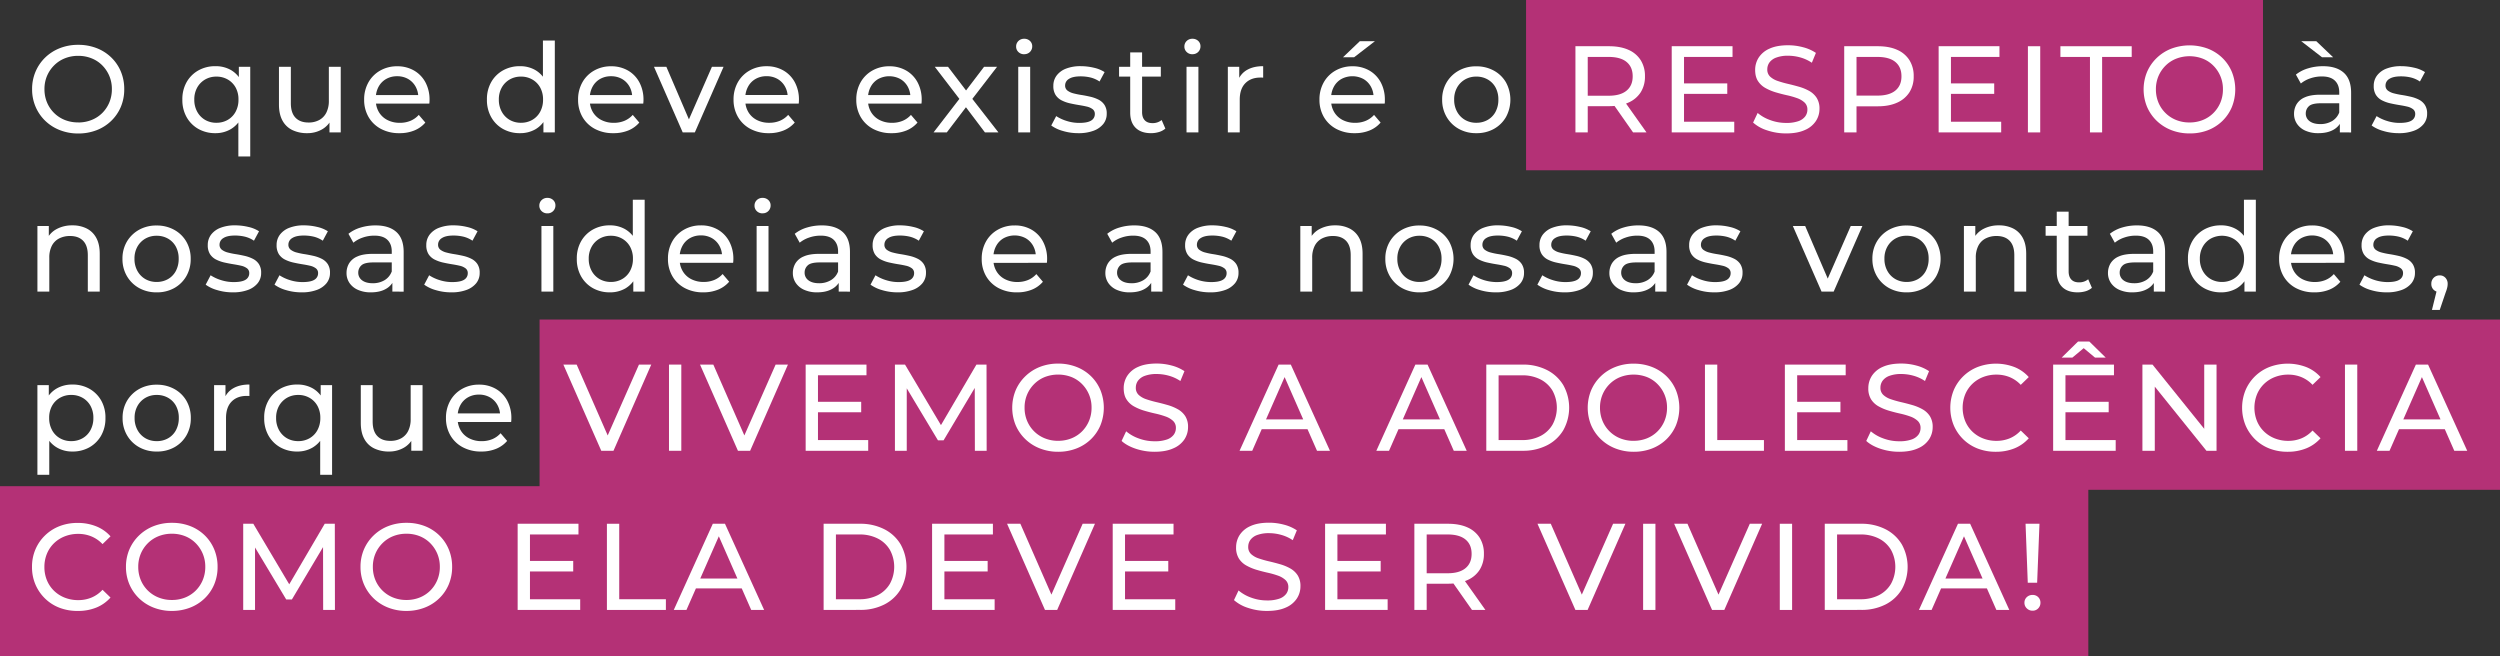 <svg xmlns="http://www.w3.org/2000/svg" viewBox="0 0 2334.55 613.03"><rect x="0" y="0" width="2334.55" height="613.03" fill="#333333" stroke="none"/><defs><style>.cls-1{fill:#b43176;}.cls-2{fill:#fff;}</style></defs><title>8</title><g id="Camada_2" data-name="Camada 2"><g id="Camada_1-2" data-name="Camada 1"><rect class="cls-1" x="1425.07" width="688.15" height="159"/><rect class="cls-1" y="454.02" width="1950.12" height="159"/><rect class="cls-1" x="503.86" y="298.39" width="1830.69" height="159"/><path class="cls-2" d="M-620.91,2662a46.18,46.18,0,0,1-17.17-3.13,41,41,0,0,1-13.7-8.73,40,40,0,0,1-9-13.12,41,41,0,0,1-3.24-16.42,41,41,0,0,1,3.24-16.41,40.14,40.14,0,0,1,9-13.13,41.24,41.24,0,0,1,13.64-8.72,46.09,46.09,0,0,1,17.23-3.13,46.83,46.83,0,0,1,17.11,3.07,40.44,40.44,0,0,1,13.64,8.67,39.47,39.47,0,0,1,9,13.18,42.12,42.12,0,0,1,3.18,16.47,42,42,0,0,1-3.18,16.54,39.63,39.63,0,0,1-9,13.12,40.44,40.44,0,0,1-13.64,8.67A46.83,46.83,0,0,1-620.91,2662Zm0-10.29a32.68,32.68,0,0,0,12.42-2.32,29.47,29.47,0,0,0,10-6.53,30.51,30.51,0,0,0,6.59-9.88,31.76,31.76,0,0,0,2.37-12.38,31.3,31.3,0,0,0-2.37-12.31,31.27,31.27,0,0,0-6.59-9.88,29,29,0,0,0-10-6.59,32.68,32.68,0,0,0-12.42-2.32,33.06,33.06,0,0,0-12.55,2.32,29.63,29.63,0,0,0-10,6.59,30.78,30.78,0,0,0-6.65,9.88,31.3,31.3,0,0,0-2.37,12.31,31.76,31.76,0,0,0,2.37,12.38,30,30,0,0,0,6.65,9.88,30.08,30.08,0,0,0,10,6.53A33.06,33.06,0,0,0-620.91,2651.66Z" transform="translate(694 -2537.35)"/><path class="cls-2" d="M-492.81,2661.71a31.88,31.88,0,0,1-15.9-3.93,28.82,28.82,0,0,1-11-11,32.37,32.37,0,0,1-4-16.42,32.1,32.1,0,0,1,4-16.36,28.94,28.94,0,0,1,11-10.92,31.88,31.88,0,0,1,15.9-3.93,28.79,28.79,0,0,1,14.22,3.46A24.73,24.73,0,0,1-468.7,2613q3.63,6.93,3.64,17.34t-3.76,17.34a25.75,25.75,0,0,1-10,10.47A28,28,0,0,1-492.81,2661.71Zm.92-9.71a20.74,20.74,0,0,0,10.47-2.66,19.19,19.19,0,0,0,7.4-7.57,23.14,23.14,0,0,0,2.71-11.39A22.77,22.77,0,0,0-474,2619a19.47,19.47,0,0,0-7.4-7.45,20.74,20.74,0,0,0-10.47-2.66,20.64,20.64,0,0,0-10.52,2.66,20,20,0,0,0-7.4,7.45,22.38,22.38,0,0,0-2.77,11.39,22.74,22.74,0,0,0,2.77,11.39,19.66,19.66,0,0,0,7.4,7.57A20.64,20.64,0,0,0-491.89,2652Zm20.47,31.45v-38.73l1.15-14.22-.69-14.22v-16.54h10.64v83.71Z" transform="translate(694 -2537.35)"/><path class="cls-2" d="M-407.14,2661.71a31.26,31.26,0,0,1-13.82-2.89,20.68,20.68,0,0,1-9.25-8.84q-3.29-6-3.29-15v-35.27h11.1v34q0,9,4.33,13.53t12.2,4.51a20.41,20.41,0,0,0,10.06-2.37,15.93,15.93,0,0,0,6.59-6.94,24.21,24.21,0,0,0,2.31-11v-31.68h11.1V2661h-10.52v-16.53l1.74,4.39a21.47,21.47,0,0,1-9,9.48A27.26,27.26,0,0,1-407.14,2661.71Z" transform="translate(694 -2537.35)"/><path class="cls-2" d="M-321,2661.71a35.63,35.63,0,0,1-17.28-4,29.15,29.15,0,0,1-11.56-11.1,31.56,31.56,0,0,1-4.11-16.19,32.27,32.27,0,0,1,4-16.18,28.81,28.81,0,0,1,11-11,31.36,31.36,0,0,1,15.78-4,30.93,30.93,0,0,1,15.72,3.93,27.87,27.87,0,0,1,10.7,11,34.17,34.17,0,0,1,3.87,16.59q0,.69-.06,1.62c0,.61-.1,1.19-.17,1.73h-52.15v-8h46.37l-4.51,2.78a20.73,20.73,0,0,0-2.43-10.52,18.65,18.65,0,0,0-7-7.23,20.13,20.13,0,0,0-10.34-2.6,20.23,20.23,0,0,0-10.29,2.6,18.35,18.35,0,0,0-7.06,7.29,22.08,22.08,0,0,0-2.54,10.69V2631a21.07,21.07,0,0,0,2.83,10.93,19.5,19.5,0,0,0,7.92,7.45,24.77,24.77,0,0,0,11.68,2.66,25.44,25.44,0,0,0,9.89-1.85,21.66,21.66,0,0,0,7.8-5.55l6.13,7.17a26.83,26.83,0,0,1-10.35,7.4A35.93,35.93,0,0,1-321,2661.71Z" transform="translate(694 -2537.35)"/><path class="cls-2" d="M-208.4,2661.71a31.87,31.87,0,0,1-15.89-3.93,28.69,28.69,0,0,1-11-11,32.37,32.37,0,0,1-4-16.42,32.1,32.1,0,0,1,4-16.36,28.81,28.81,0,0,1,11-10.92,31.87,31.87,0,0,1,15.89-3.93,28.31,28.31,0,0,1,14,3.46,25.42,25.42,0,0,1,10,10.41q3.75,6.93,3.75,17.34t-3.64,17.34a25,25,0,0,1-9.88,10.47A28.47,28.47,0,0,1-208.4,2661.71Zm.93-9.71a20.73,20.73,0,0,0,10.46-2.66,19.12,19.12,0,0,0,7.4-7.57,23.15,23.15,0,0,0,2.72-11.39,22.77,22.77,0,0,0-2.72-11.39,19.4,19.4,0,0,0-7.4-7.45,20.73,20.73,0,0,0-10.46-2.66,20.64,20.64,0,0,0-10.52,2.66,19.9,19.9,0,0,0-7.4,7.45,22.38,22.38,0,0,0-2.78,11.39,22.75,22.75,0,0,0,2.78,11.39,19.59,19.59,0,0,0,7.4,7.57A20.64,20.64,0,0,0-207.47,2652Zm20.93,9v-16.53l.69-14.22L-187,2616v-40.81h11.1V2661Z" transform="translate(694 -2537.35)"/><path class="cls-2" d="M-121.22,2661.71a35.7,35.7,0,0,1-17.29-4,29.22,29.22,0,0,1-11.56-11.1,31.65,31.65,0,0,1-4.1-16.19,32.27,32.27,0,0,1,4-16.18,28.85,28.85,0,0,1,11-11,31.36,31.36,0,0,1,15.78-4,31,31,0,0,1,15.73,3.93,27.85,27.85,0,0,1,10.69,11,34.17,34.17,0,0,1,3.87,16.59c0,.46,0,1-.05,1.62s-.1,1.19-.18,1.73H-145.5v-8h46.36l-4.51,2.78a20.62,20.62,0,0,0-2.42-10.52,18.65,18.65,0,0,0-7-7.23,20.19,20.19,0,0,0-10.35-2.6,20.28,20.28,0,0,0-10.29,2.6,18.32,18.32,0,0,0-7,7.29,22,22,0,0,0-2.54,10.69V2631a21.07,21.07,0,0,0,2.83,10.93,19.5,19.5,0,0,0,7.92,7.45,24.74,24.74,0,0,0,11.68,2.66,25.39,25.39,0,0,0,9.88-1.85,21.61,21.61,0,0,0,7.81-5.55l6.12,7.17a26.72,26.72,0,0,1-10.34,7.4A36,36,0,0,1-121.22,2661.71Z" transform="translate(694 -2537.35)"/><path class="cls-2" d="M-56.47,2661l-26.83-61.28h11.56l23.82,55.5h-5.55l24.28-55.5h10.87L-45.14,2661Z" transform="translate(694 -2537.35)"/><path class="cls-2" d="M24,2661.71a35.63,35.63,0,0,1-17.28-4,29.15,29.15,0,0,1-11.56-11.1A31.56,31.56,0,0,1-9,2630.38a32.27,32.27,0,0,1,4-16.18,28.81,28.81,0,0,1,11-11,31.36,31.36,0,0,1,15.78-4,30.93,30.93,0,0,1,15.72,3.93,27.87,27.87,0,0,1,10.7,11,34.17,34.17,0,0,1,3.87,16.59q0,.69-.06,1.62c0,.61-.1,1.19-.17,1.73H-.28v-8H46.08l-4.51,2.78a20.62,20.62,0,0,0-2.43-10.52,18.69,18.69,0,0,0-7-7.23,20.19,20.19,0,0,0-10.35-2.6,20.23,20.23,0,0,0-10.29,2.6,18.26,18.26,0,0,0-7,7.29,22,22,0,0,0-2.55,10.69V2631a21.07,21.07,0,0,0,2.83,10.93,19.5,19.5,0,0,0,7.92,7.45A24.8,24.8,0,0,0,24.34,2652a25.44,25.44,0,0,0,9.89-1.85,21.66,21.66,0,0,0,7.8-5.55l6.13,7.17a26.83,26.83,0,0,1-10.35,7.4A35.93,35.93,0,0,1,24,2661.71Z" transform="translate(694 -2537.35)"/><path class="cls-2" d="M138.57,2661.71a35.63,35.63,0,0,1-17.28-4,29.18,29.18,0,0,1-11.57-11.1,31.65,31.65,0,0,1-4.1-16.19,32.27,32.27,0,0,1,4-16.18,28.85,28.85,0,0,1,11-11,31.41,31.41,0,0,1,15.78-4,31,31,0,0,1,15.73,3.93,27.78,27.78,0,0,1,10.69,11,34.17,34.17,0,0,1,3.88,16.59q0,.69-.06,1.62c0,.61-.1,1.19-.18,1.73H114.29v-8h46.36l-4.5,2.78a20.73,20.73,0,0,0-2.43-10.52,18.65,18.65,0,0,0-7-7.23,21.78,21.78,0,0,0-20.64,0,18.39,18.39,0,0,0-7,7.29,22.08,22.08,0,0,0-2.54,10.69V2631a21.07,21.07,0,0,0,2.83,10.93,19.5,19.5,0,0,0,7.92,7.45,24.74,24.74,0,0,0,11.68,2.66,25.36,25.36,0,0,0,9.88-1.85,21.61,21.61,0,0,0,7.81-5.55l6.13,7.17a26.83,26.83,0,0,1-10.35,7.4A36,36,0,0,1,138.57,2661.71Z" transform="translate(694 -2537.35)"/><path class="cls-2" d="M177.77,2661l26.36-34.22-.12,5.66-25.09-32.72h12.37l19.2,25.21h-4.74l19.19-25.21h12.14l-25.44,33,.12-5.89L238.35,2661h-12.6l-20.24-26.82,4.51.69L190.14,2661Z" transform="translate(694 -2537.35)"/><path class="cls-2" d="M262.4,2588a7.4,7.4,0,0,1-5.38-2.08,6.81,6.81,0,0,1-2.14-5.09,7,7,0,0,1,2.14-5.2,7.4,7.4,0,0,1,5.38-2.08,7.5,7.5,0,0,1,5.37,2,6.64,6.64,0,0,1,2.14,5,7.22,7.22,0,0,1-7.51,7.4ZM256.85,2661v-61.28H268V2661Z" transform="translate(694 -2537.35)"/><path class="cls-2" d="M313,2661.71a49.71,49.71,0,0,1-14.51-2.08,33.84,33.84,0,0,1-10.81-5.08l4.62-8.79a38,38,0,0,0,9.71,4.51,38.62,38.62,0,0,0,11.79,1.85q7.76,0,11.16-2.2a6.9,6.9,0,0,0,3.41-6.13,5.39,5.39,0,0,0-2.08-4.51,14.37,14.37,0,0,0-5.49-2.42c-2.27-.54-4.8-1-7.57-1.45s-5.55-1-8.33-1.62a33.16,33.16,0,0,1-7.63-2.77,14.48,14.48,0,0,1-5.55-5,15.32,15.32,0,0,1-2.08-8.5,15.73,15.73,0,0,1,3.12-9.71,19.71,19.71,0,0,1,8.85-6.42,37,37,0,0,1,13.58-2.25,53.65,53.65,0,0,1,12.2,1.44,30.54,30.54,0,0,1,10.12,4.1l-4.74,8.79a26.15,26.15,0,0,0-8.68-3.81,39.56,39.56,0,0,0-9-1q-7.29,0-10.87,2.37a7.06,7.06,0,0,0-3.59,6.07,5.73,5.73,0,0,0,2.14,4.79,15.56,15.56,0,0,0,5.55,2.61,72,72,0,0,0,7.58,1.56c2.77.42,5.55,1,8.32,1.62a33.63,33.63,0,0,1,7.57,2.71,14.65,14.65,0,0,1,5.55,4.86,14.43,14.43,0,0,1,2.14,8.32,14.9,14.9,0,0,1-3.24,9.6,20.84,20.84,0,0,1-9.13,6.3A39.57,39.57,0,0,1,313,2661.71Z" transform="translate(694 -2537.35)"/><path class="cls-2" d="M351,2608.88v-9.14H390v9.14Zm29.83,52.83q-9.26,0-14.34-5t-5.09-14.22v-56.19h11.1v55.73c0,3.31.83,5.86,2.49,7.63s4,2.66,7.11,2.66a13.06,13.06,0,0,0,8.67-2.89l3.47,8a16.17,16.17,0,0,1-6.07,3.23A25.59,25.59,0,0,1,380.79,2661.71Z" transform="translate(694 -2537.35)"/><path class="cls-2" d="M419.52,2588a7.4,7.4,0,0,1-5.38-2.08,6.81,6.81,0,0,1-2.14-5.09,7,7,0,0,1,2.14-5.2,7.4,7.4,0,0,1,5.38-2.08,7.5,7.5,0,0,1,5.37,2,6.64,6.64,0,0,1,2.14,5,7.22,7.22,0,0,1-7.51,7.4ZM414,2661v-61.28h11.1V2661Z" transform="translate(694 -2537.35)"/><path class="cls-2" d="M452.58,2661v-61.28h10.64v16.65l-1-4.16a18.8,18.8,0,0,1,8.55-9.71q6-3.36,14.8-3.35v10.75a7.73,7.73,0,0,0-1.33-.12H483q-8.91,0-14.11,5.32t-5.2,15.38V2661Z" transform="translate(694 -2537.35)"/><path class="cls-2" d="M571.09,2661.71a35.7,35.7,0,0,1-17.29-4,29.22,29.22,0,0,1-11.56-11.1,31.65,31.65,0,0,1-4.1-16.19,32.27,32.27,0,0,1,4-16.18,28.85,28.85,0,0,1,11-11,31.36,31.36,0,0,1,15.78-4,31,31,0,0,1,15.73,3.93,27.85,27.85,0,0,1,10.69,11,34.17,34.17,0,0,1,3.87,16.59c0,.46,0,1,0,1.62s-.1,1.19-.18,1.73H546.81v-8h46.36l-4.51,2.78a20.52,20.52,0,0,0-2.43-10.52,18.55,18.55,0,0,0-7-7.23,21.78,21.78,0,0,0-20.64,0,18.32,18.32,0,0,0-7.05,7.29,22,22,0,0,0-2.54,10.69V2631a21.07,21.07,0,0,0,2.83,10.93,19.5,19.5,0,0,0,7.92,7.45,24.74,24.74,0,0,0,11.68,2.66,25.39,25.39,0,0,0,9.88-1.85,21.61,21.61,0,0,0,7.81-5.55l6.12,7.17a26.68,26.68,0,0,1-10.35,7.4A35.88,35.88,0,0,1,571.09,2661.71Zm-11-70.87,15.72-15h14.1l-19.42,15Z" transform="translate(694 -2537.35)"/><path class="cls-2" d="M684.62,2661.71a32.88,32.88,0,0,1-16.36-4,29.9,29.9,0,0,1-11.38-11.16,31.29,31.29,0,0,1-4.17-16.13,30.91,30.91,0,0,1,4.17-16.13,30.25,30.25,0,0,1,11.33-11,32.75,32.75,0,0,1,16.41-4,33.36,33.36,0,0,1,16.36,4,29.14,29.14,0,0,1,11.33,11,33.92,33.92,0,0,1,0,32.37,29.55,29.55,0,0,1-11.33,11.1A32.85,32.85,0,0,1,684.62,2661.71Zm0-9.71a20.94,20.94,0,0,0,10.58-2.66,18.81,18.81,0,0,0,7.35-7.57,23.57,23.57,0,0,0,2.65-11.39,23.19,23.19,0,0,0-2.65-11.39,19.08,19.08,0,0,0-7.35-7.45,20.94,20.94,0,0,0-10.58-2.66,20.67,20.67,0,0,0-10.52,2.66,20,20,0,0,0-7.4,7.45,22.38,22.38,0,0,0-2.77,11.39,22.74,22.74,0,0,0,2.77,11.39,19.66,19.66,0,0,0,7.4,7.57A20.67,20.67,0,0,0,684.62,2652Z" transform="translate(694 -2537.35)"/><path class="cls-2" d="M777.17,2661v-80.48h31.38q10.59,0,18.06,3.33a25.56,25.56,0,0,1,11.49,9.66,27.42,27.42,0,0,1,4,15.06,27.13,27.13,0,0,1-4,15,25.76,25.76,0,0,1-11.49,9.6q-7.49,3.33-18.06,3.33H783.49l5.17-5.29V2661Zm11.49-28.63-5.17-5.63h24.72q11,0,16.73-4.77t5.69-13.4q0-8.62-5.69-13.34t-16.73-4.71H783.49l5.17-5.75ZM831,2661l-20.46-29.2h12.3l20.7,29.2Z" transform="translate(694 -2537.35)"/><path class="cls-2" d="M878.57,2651h46.91v10h-58.4v-80.48h56.79v10h-45.3Zm-1-35.76h41.39V2625H877.54Z" transform="translate(694 -2537.35)"/><path class="cls-2" d="M973.89,2661.94a54.84,54.84,0,0,1-17.59-2.82,35.87,35.87,0,0,1-13.22-7.3l4.25-9a37,37,0,0,0,11.73,6.67,42.11,42.11,0,0,0,14.83,2.65,33.6,33.6,0,0,0,11.38-1.61,13.48,13.48,0,0,0,6.44-4.43,10.5,10.5,0,0,0,2.07-6.38,8.72,8.72,0,0,0-2.7-6.67,20,20,0,0,0-7-4.08,75.62,75.62,0,0,0-9.48-2.7q-5.18-1.15-10.41-2.7a46.67,46.67,0,0,1-9.54-4,19.65,19.65,0,0,1-7-6.5Q945,2609,945,2602.61a21.1,21.1,0,0,1,3.28-11.44,22.77,22.77,0,0,1,10.11-8.39q6.84-3.17,17.42-3.16a53.66,53.66,0,0,1,13.92,1.84,38.54,38.54,0,0,1,12,5.29l-3.79,9.19a37.12,37.12,0,0,0-10.92-5,43,43,0,0,0-11.16-1.55,30.46,30.46,0,0,0-11.15,1.73,13.56,13.56,0,0,0-6.38,4.59,11,11,0,0,0-2,6.44,8.87,8.87,0,0,0,2.7,6.79,19.55,19.55,0,0,0,7,4,93.09,93.09,0,0,0,9.49,2.7q5.18,1.22,10.4,2.7a44.74,44.74,0,0,1,9.55,3.91,19.73,19.73,0,0,1,6.95,6.44,18.49,18.49,0,0,1,2.65,10.35,20.59,20.59,0,0,1-3.34,11.32,23,23,0,0,1-10.29,8.4Q984.46,2661.95,973.89,2661.94Z" transform="translate(694 -2537.35)"/><path class="cls-2" d="M1028.16,2661v-80.48h31.39q10.58,0,18,3.33a25.56,25.56,0,0,1,11.49,9.66,27.42,27.42,0,0,1,4,15.06,27.13,27.13,0,0,1-4,15,26,26,0,0,1-11.49,9.65q-7.49,3.4-18,3.4h-25.07l5.17-5.41V2661Zm11.49-28.63-5.17-5.75h24.72q11,0,16.73-4.71t5.69-13.34q0-8.62-5.69-13.34t-16.73-4.71h-24.72l5.17-5.75Z" transform="translate(694 -2537.35)"/><path class="cls-2" d="M1127.84,2651h46.91v10h-58.41v-80.48h56.8v10h-45.3Zm-1-35.76h41.39V2625h-41.39Z" transform="translate(694 -2537.35)"/><path class="cls-2" d="M1199.7,2661v-80.48h11.5V2661Z" transform="translate(694 -2537.35)"/><path class="cls-2" d="M1257.65,2661v-70.48h-27.6v-10h66.58v10H1269V2661Z" transform="translate(694 -2537.35)"/><path class="cls-2" d="M1350.66,2661.94a46.12,46.12,0,0,1-17.07-3.1,40.91,40.91,0,0,1-13.62-8.68,39.92,39.92,0,0,1-9-13,43,43,0,0,1,0-32.66,39.92,39.92,0,0,1,9-13,41,41,0,0,1,13.56-8.68,49,49,0,0,1,34.15-.06,40.44,40.44,0,0,1,13.57,8.63,39.36,39.36,0,0,1,8.91,13.1,44.21,44.21,0,0,1,0,32.83,39.46,39.46,0,0,1-8.91,13.05,40.26,40.26,0,0,1-13.57,8.62A46.26,46.26,0,0,1,1350.66,2661.94Zm0-10.23a32.71,32.71,0,0,0,12.36-2.3,29.29,29.29,0,0,0,9.89-6.5,30.37,30.37,0,0,0,6.56-9.83,31.53,31.53,0,0,0,2.35-12.3,30.65,30.65,0,0,0-8.91-22.08,29,29,0,0,0-9.89-6.55,34.66,34.66,0,0,0-24.83,0,29.61,29.61,0,0,0-10,6.55,30.84,30.84,0,0,0-6.61,9.83,31.18,31.18,0,0,0-2.35,12.25,31.53,31.53,0,0,0,2.35,12.3,29.85,29.85,0,0,0,16.56,16.33A33,33,0,0,0,1350.66,2651.71Z" transform="translate(694 -2537.35)"/><path class="cls-2" d="M1470.86,2661.71a29,29,0,0,1-12-2.31A18.37,18.37,0,0,1,1451,2653a16.25,16.25,0,0,1-2.78-9.31,17.51,17.51,0,0,1,2.37-9,16.38,16.38,0,0,1,7.75-6.47q5.39-2.43,14.51-2.43h19.42v8h-19q-8.33,0-11.21,2.78a9,9,0,0,0-2.89,6.71,8.61,8.61,0,0,0,3.58,7.22q3.59,2.71,10,2.72a21,21,0,0,0,10.92-2.78,15.79,15.79,0,0,0,6.77-8.09l2.19,7.63a17.25,17.25,0,0,1-7.74,8.62Q1479.3,2661.72,1470.86,2661.71ZM1491,2661v-12.95l-.57-2.43v-22.08q0-7-4.11-10.93t-12.31-3.87a32.56,32.56,0,0,0-10.64,1.79,27.59,27.59,0,0,0-8.79,4.8l-4.62-8.32a33.33,33.33,0,0,1,11.39-5.84,47.5,47.5,0,0,1,13.93-2q12.6,0,19.42,6.12t6.82,18.73v37Zm-16.65-70.18-19.42-15H1469l15.72,15Z" transform="translate(694 -2537.35)"/><path class="cls-2" d="M1546,2661.71a49.71,49.71,0,0,1-14.51-2.08,33.84,33.84,0,0,1-10.81-5.08l4.62-8.79a38,38,0,0,0,9.71,4.51,38.63,38.63,0,0,0,11.8,1.85q7.74,0,11.15-2.2a6.9,6.9,0,0,0,3.41-6.13,5.39,5.39,0,0,0-2.08-4.51,14.37,14.37,0,0,0-5.49-2.42c-2.27-.54-4.8-1-7.57-1.45s-5.55-1-8.33-1.62a33.16,33.16,0,0,1-7.63-2.77,14.48,14.48,0,0,1-5.55-5,15.32,15.32,0,0,1-2.08-8.5,15.73,15.73,0,0,1,3.12-9.71,19.71,19.71,0,0,1,8.85-6.42,37,37,0,0,1,13.58-2.25,53.65,53.65,0,0,1,12.2,1.44,30.54,30.54,0,0,1,10.12,4.1l-4.74,8.79a26.19,26.19,0,0,0-8.67-3.81,39.71,39.71,0,0,0-9-1q-7.29,0-10.87,2.37a7.06,7.06,0,0,0-3.59,6.07,5.73,5.73,0,0,0,2.14,4.79,15.56,15.56,0,0,0,5.55,2.61,72,72,0,0,0,7.58,1.56c2.77.42,5.55,1,8.32,1.62a33.63,33.63,0,0,1,7.57,2.71,14.65,14.65,0,0,1,5.55,4.86,14.43,14.43,0,0,1,2.14,8.32,14.9,14.9,0,0,1-3.24,9.6,20.84,20.84,0,0,1-9.13,6.3A39.57,39.57,0,0,1,1546,2661.71Z" transform="translate(694 -2537.35)"/><path class="cls-2" d="M-626.35,2747.8a29.1,29.1,0,0,1,13.24,2.89,20.81,20.81,0,0,1,9,8.79q3.24,5.89,3.24,14.91v35.27H-612v-34q0-8.91-4.34-13.42t-12.2-4.5a21.81,21.81,0,0,0-10.29,2.31,15.79,15.79,0,0,0-6.76,6.82,23.94,23.94,0,0,0-2.37,11.21v31.57h-11.1v-61.28h10.64v16.53l-1.74-4.39a21.28,21.28,0,0,1,9.25-9.36A30.31,30.31,0,0,1-626.35,2747.8Z" transform="translate(694 -2537.35)"/><path class="cls-2" d="M-547.73,2810.35a33,33,0,0,1-16.36-4,29.92,29.92,0,0,1-11.39-11.16,31.38,31.38,0,0,1-4.16-16.13,31,31,0,0,1,4.16-16.13,30.32,30.32,0,0,1,11.33-11,32.8,32.8,0,0,1,16.42-4,33.28,33.28,0,0,1,16.36,4,29.19,29.19,0,0,1,11.33,11,31.58,31.58,0,0,1,4.11,16.19,31.56,31.56,0,0,1-4.11,16.19,29.62,29.62,0,0,1-11.33,11.1A33,33,0,0,1-547.73,2810.35Zm0-9.71a21.07,21.07,0,0,0,10.58-2.66,18.78,18.78,0,0,0,7.34-7.57,23.6,23.6,0,0,0,2.66-11.39,23.19,23.19,0,0,0-2.66-11.39,19,19,0,0,0-7.34-7.46,21.07,21.07,0,0,0-10.58-2.66,20.74,20.74,0,0,0-10.52,2.66,20,20,0,0,0-7.4,7.46,22.38,22.38,0,0,0-2.77,11.39,22.77,22.77,0,0,0,2.77,11.39,19.73,19.73,0,0,0,7.4,7.57A20.74,20.74,0,0,0-547.73,2800.64Z" transform="translate(694 -2537.35)"/><path class="cls-2" d="M-476.62,2810.35a49.71,49.71,0,0,1-14.51-2.08,33.84,33.84,0,0,1-10.81-5.09l4.62-8.78a38.29,38.29,0,0,0,9.71,4.51,38.57,38.57,0,0,0,11.79,1.85q7.76,0,11.16-2.2a6.92,6.92,0,0,0,3.41-6.13,5.39,5.39,0,0,0-2.08-4.51,14.22,14.22,0,0,0-5.49-2.43c-2.27-.53-4.8-1-7.57-1.44s-5.55-1-8.33-1.62a33.16,33.16,0,0,1-7.63-2.77,14.51,14.51,0,0,1-5.55-5,15.29,15.29,0,0,1-2.08-8.49,15.78,15.78,0,0,1,3.12-9.72,19.77,19.77,0,0,1,8.85-6.41,36.82,36.82,0,0,1,13.58-2.26,53.67,53.67,0,0,1,12.2,1.45,30.41,30.41,0,0,1,10.12,4.1l-4.74,8.79a26.38,26.38,0,0,0-8.68-3.82,40.13,40.13,0,0,0-9-1c-4.86,0-8.48.8-10.87,2.37a7.07,7.07,0,0,0-3.59,6.07,5.75,5.75,0,0,0,2.14,4.8,15.39,15.39,0,0,0,5.55,2.6,67.22,67.22,0,0,0,7.58,1.56c2.77.43,5.55,1,8.32,1.62a33.63,33.63,0,0,1,7.57,2.72,14.56,14.56,0,0,1,5.55,4.86,14.43,14.43,0,0,1,2.14,8.32,14.9,14.9,0,0,1-3.24,9.6,20.92,20.92,0,0,1-9.13,6.3A39.57,39.57,0,0,1-476.62,2810.35Z" transform="translate(694 -2537.35)"/><path class="cls-2" d="M-412.34,2810.35a49.71,49.71,0,0,1-14.51-2.08,34,34,0,0,1-10.81-5.09l4.62-8.78a38.29,38.29,0,0,0,9.71,4.51,38.63,38.63,0,0,0,11.8,1.85q7.74,0,11.15-2.2a6.89,6.89,0,0,0,3.41-6.13,5.39,5.39,0,0,0-2.08-4.51,14.15,14.15,0,0,0-5.49-2.43c-2.27-.53-4.8-1-7.57-1.44s-5.55-1-8.33-1.62a33.33,33.33,0,0,1-7.63-2.77,14.51,14.51,0,0,1-5.55-5,15.37,15.37,0,0,1-2.08-8.49,15.78,15.78,0,0,1,3.12-9.72,19.82,19.82,0,0,1,8.85-6.41,36.82,36.82,0,0,1,13.58-2.26,53.67,53.67,0,0,1,12.2,1.45,30.33,30.33,0,0,1,10.12,4.1l-4.74,8.79a26.42,26.42,0,0,0-8.67-3.82,40.28,40.28,0,0,0-9-1c-4.86,0-8.48.8-10.87,2.37a7.06,7.06,0,0,0-3.58,6.07,5.72,5.72,0,0,0,2.14,4.8,15.23,15.23,0,0,0,5.55,2.6,66.56,66.56,0,0,0,7.57,1.56c2.77.43,5.55,1,8.32,1.62a33.9,33.9,0,0,1,7.58,2.72,14.71,14.71,0,0,1,5.55,4.86,14.51,14.51,0,0,1,2.13,8.32,15,15,0,0,1-3.23,9.6,21,21,0,0,1-9.14,6.3A39.57,39.57,0,0,1-412.34,2810.35Z" transform="translate(694 -2537.35)"/><path class="cls-2" d="M-347.71,2810.35a29,29,0,0,1-12-2.31,18.32,18.32,0,0,1-7.92-6.42,16.21,16.21,0,0,1-2.77-9.3,17.51,17.51,0,0,1,2.37-9,16.37,16.37,0,0,1,7.74-6.48q5.38-2.43,14.51-2.43h19.43v8h-19q-8.31,0-11.21,2.78a8.93,8.93,0,0,0-2.89,6.7,8.61,8.61,0,0,0,3.58,7.23q3.58,2.72,9.95,2.72a21,21,0,0,0,10.92-2.78,15.83,15.83,0,0,0,6.77-8.09l2.19,7.63a17.23,17.23,0,0,1-7.74,8.61Q-339.27,2810.35-347.71,2810.35Zm20.11-.69v-12.95l-.57-2.43V2772.2q0-7-4.11-10.93t-12.31-3.87a32.56,32.56,0,0,0-10.64,1.79A27.59,27.59,0,0,0-364,2764l-4.62-8.32a33.42,33.42,0,0,1,11.39-5.84,47.51,47.51,0,0,1,13.93-2q12.6,0,19.42,6.13t6.83,18.73v37Z" transform="translate(694 -2537.35)"/><path class="cls-2" d="M-272.56,2810.35a49.71,49.71,0,0,1-14.51-2.08,34,34,0,0,1-10.81-5.09l4.62-8.78a38.29,38.29,0,0,0,9.71,4.51,38.63,38.63,0,0,0,11.8,1.85q7.74,0,11.15-2.2a6.89,6.89,0,0,0,3.41-6.13,5.39,5.39,0,0,0-2.08-4.51,14.15,14.15,0,0,0-5.49-2.43c-2.27-.53-4.8-1-7.57-1.44s-5.55-1-8.33-1.62a33.33,33.33,0,0,1-7.63-2.77,14.51,14.51,0,0,1-5.55-5,15.37,15.37,0,0,1-2.08-8.49,15.78,15.78,0,0,1,3.12-9.72,19.82,19.82,0,0,1,8.85-6.41,36.82,36.82,0,0,1,13.58-2.26,53.67,53.67,0,0,1,12.2,1.45,30.33,30.33,0,0,1,10.12,4.1l-4.74,8.79a26.42,26.42,0,0,0-8.67-3.82,40.28,40.28,0,0,0-9-1c-4.86,0-8.48.8-10.87,2.37a7.06,7.06,0,0,0-3.58,6.07,5.74,5.74,0,0,0,2.13,4.8,15.39,15.39,0,0,0,5.55,2.6,67.22,67.22,0,0,0,7.58,1.56c2.77.43,5.55,1,8.32,1.62a33.63,33.63,0,0,1,7.57,2.72,14.56,14.56,0,0,1,5.55,4.86,14.43,14.43,0,0,1,2.14,8.32,15,15,0,0,1-3.23,9.6,21,21,0,0,1-9.14,6.3A39.57,39.57,0,0,1-272.56,2810.35Z" transform="translate(694 -2537.35)"/><path class="cls-2" d="M-182.85,2736.59a7.42,7.42,0,0,1-5.37-2.08,6.83,6.83,0,0,1-2.14-5.09,6.93,6.93,0,0,1,2.14-5.2,7.38,7.38,0,0,1,5.37-2.08,7.52,7.52,0,0,1,5.38,2,6.62,6.62,0,0,1,2.14,5,7.25,7.25,0,0,1-2.08,5.26A7.24,7.24,0,0,1-182.85,2736.59Zm-5.54,73.07v-61.28h11.09v61.28Z" transform="translate(694 -2537.35)"/><path class="cls-2" d="M-124.46,2810.35a31.91,31.91,0,0,1-15.9-3.93,28.82,28.82,0,0,1-11-11,32.4,32.4,0,0,1-4-16.42,32.07,32.07,0,0,1,4-16.36,29,29,0,0,1,11-10.93,31.91,31.91,0,0,1,15.9-3.93,28.35,28.35,0,0,1,14,3.47,25.28,25.28,0,0,1,10,10.41q3.77,6.93,3.76,17.34t-3.64,17.34a25,25,0,0,1-9.89,10.47A28.4,28.4,0,0,1-124.46,2810.35Zm.93-9.71a20.84,20.84,0,0,0,10.46-2.66,19.19,19.19,0,0,0,7.4-7.57,23.18,23.18,0,0,0,2.72-11.39,22.77,22.77,0,0,0-2.72-11.39,19.43,19.43,0,0,0-7.4-7.46,20.84,20.84,0,0,0-10.46-2.66,20.78,20.78,0,0,0-10.53,2.66,19.9,19.9,0,0,0-7.39,7.46,22.38,22.38,0,0,0-2.78,11.39,22.77,22.77,0,0,0,2.78,11.39,19.64,19.64,0,0,0,7.39,7.57A20.78,20.78,0,0,0-123.53,2800.64Zm20.92,9v-16.53l.7-14.23-1.16-14.22v-40.81H-92v85.79Z" transform="translate(694 -2537.35)"/><path class="cls-2" d="M-37.28,2810.35a35.76,35.76,0,0,1-17.29-4,29.15,29.15,0,0,1-11.56-11.1A31.56,31.56,0,0,1-70.24,2779a32.33,32.33,0,0,1,4-16.19,28.78,28.78,0,0,1,11-11,31.26,31.26,0,0,1,15.78-4,30.93,30.93,0,0,1,15.72,3.93,28,28,0,0,1,10.7,11.05,34.17,34.17,0,0,1,3.87,16.59q0,.69-.06,1.62c0,.61-.09,1.19-.17,1.73H-61.56v-8H-15.2l-4.51,2.78A20.52,20.52,0,0,0-22.14,2767a18.56,18.56,0,0,0-7-7.23,20.19,20.19,0,0,0-10.35-2.6,20.23,20.23,0,0,0-10.29,2.6,18.23,18.23,0,0,0-7,7.28,22,22,0,0,0-2.55,10.7v1.85a21,21,0,0,0,2.84,10.92,19.37,19.37,0,0,0,7.91,7.46,24.92,24.92,0,0,0,11.68,2.66,25.63,25.63,0,0,0,9.89-1.85,21.58,21.58,0,0,0,7.8-5.55l6.13,7.17a26.93,26.93,0,0,1-10.35,7.4A36.1,36.1,0,0,1-37.28,2810.35Z" transform="translate(694 -2537.35)"/><path class="cls-2" d="M18.1,2736.59a7.44,7.44,0,0,1-5.38-2.08,6.83,6.83,0,0,1-2.14-5.09,6.93,6.93,0,0,1,2.14-5.2,7.4,7.4,0,0,1,5.38-2.08,7.5,7.5,0,0,1,5.37,2,6.62,6.62,0,0,1,2.14,5,7.22,7.22,0,0,1-7.51,7.4Zm-5.55,73.07v-61.28h11.1v61.28Z" transform="translate(694 -2537.35)"/><path class="cls-2" d="M69.08,2810.35a28.9,28.9,0,0,1-12-2.31,18.32,18.32,0,0,1-7.92-6.42,16.22,16.22,0,0,1-2.78-9.3,17.51,17.51,0,0,1,2.37-9,16.4,16.4,0,0,1,7.75-6.48q5.37-2.43,14.51-2.43H90.47v8h-19q-8.33,0-11.21,2.78a8.93,8.93,0,0,0-2.89,6.7,8.61,8.61,0,0,0,3.58,7.23q3.59,2.72,9.94,2.72A21,21,0,0,0,81.86,2799a15.81,15.81,0,0,0,6.76-8.09l2.2,7.63a17.3,17.3,0,0,1-7.75,8.61Q77.52,2810.35,69.08,2810.35Zm20.12-.69v-12.95l-.58-2.43V2772.2q0-7-4.1-10.93T72.2,2757.4a32.55,32.55,0,0,0-10.63,1.79,27.59,27.59,0,0,0-8.79,4.8l-4.62-8.32a33.37,33.37,0,0,1,11.38-5.84,47.62,47.62,0,0,1,13.94-2q12.6,0,19.42,6.13t6.82,18.73v37Z" transform="translate(694 -2537.35)"/><path class="cls-2" d="M144.23,2810.35a49.81,49.81,0,0,1-14.51-2.08,34.05,34.05,0,0,1-10.81-5.09l4.63-8.78a38.13,38.13,0,0,0,9.71,4.51,38.52,38.52,0,0,0,11.79,1.85c5.17,0,8.88-.74,11.16-2.2a6.92,6.92,0,0,0,3.41-6.13,5.39,5.39,0,0,0-2.08-4.51,14.22,14.22,0,0,0-5.49-2.43c-2.28-.53-4.8-1-7.58-1.44s-5.55-1-8.32-1.62a33,33,0,0,1-7.63-2.77,14.51,14.51,0,0,1-5.55-5,15.29,15.29,0,0,1-2.08-8.49,15.78,15.78,0,0,1,3.12-9.72,19.79,19.79,0,0,1,8.84-6.41,36.91,36.91,0,0,1,13.59-2.26,53.74,53.74,0,0,1,12.2,1.45,30.27,30.27,0,0,1,10.11,4.1l-4.74,8.79a26.24,26.24,0,0,0-8.67-3.82,40.15,40.15,0,0,0-9-1c-4.85,0-8.48.8-10.86,2.37a7.07,7.07,0,0,0-3.59,6.07,5.72,5.72,0,0,0,2.14,4.8,15.39,15.39,0,0,0,5.55,2.6,67,67,0,0,0,7.57,1.56c2.78.43,5.55,1,8.33,1.62A33.81,33.81,0,0,1,163,2779a14.71,14.71,0,0,1,5.55,4.86,14.43,14.43,0,0,1,2.14,8.32,14.9,14.9,0,0,1-3.24,9.6,21,21,0,0,1-9.13,6.3A39.62,39.62,0,0,1,144.23,2810.35Z" transform="translate(694 -2537.35)"/><path class="cls-2" d="M255.69,2810.35a35.76,35.76,0,0,1-17.29-4,29.22,29.22,0,0,1-11.56-11.1,31.55,31.55,0,0,1-4.1-16.19,32.43,32.43,0,0,1,4-16.19,28.78,28.78,0,0,1,11-11,31.26,31.26,0,0,1,15.78-4,30.91,30.91,0,0,1,15.72,3.93,27.89,27.89,0,0,1,10.7,11.05,34.17,34.17,0,0,1,3.87,16.59q0,.69-.06,1.62c0,.61-.09,1.19-.17,1.73H231.41v-8h46.36l-4.51,2.78a20.52,20.52,0,0,0-2.43-10.52,18.49,18.49,0,0,0-7-7.23,21.78,21.78,0,0,0-20.64,0,18.23,18.23,0,0,0-7,7.28,22,22,0,0,0-2.55,10.7v1.85a21,21,0,0,0,2.84,10.92,19.33,19.33,0,0,0,7.92,7.46,24.85,24.85,0,0,0,11.67,2.66,25.59,25.59,0,0,0,9.89-1.85,21.49,21.49,0,0,0,7.8-5.55l6.13,7.17a26.78,26.78,0,0,1-10.35,7.4A36.1,36.1,0,0,1,255.69,2810.35Z" transform="translate(694 -2537.35)"/><path class="cls-2" d="M360.9,2810.35a29,29,0,0,1-12-2.31,18.32,18.32,0,0,1-7.92-6.42,16.21,16.21,0,0,1-2.77-9.3,17.51,17.51,0,0,1,2.37-9,16.42,16.42,0,0,1,7.74-6.48q5.38-2.43,14.51-2.43h19.43v8h-19q-8.32,0-11.22,2.78a8.93,8.93,0,0,0-2.89,6.7,8.62,8.62,0,0,0,3.59,7.23q3.57,2.72,9.94,2.72a21,21,0,0,0,10.92-2.78,15.79,15.79,0,0,0,6.77-8.09l2.19,7.63a17.23,17.23,0,0,1-7.74,8.61Q369.34,2810.35,360.9,2810.35Zm20.12-.69v-12.95l-.58-2.43V2772.2q0-7-4.11-10.93T364,2757.4a32.6,32.6,0,0,0-10.64,1.79,27.43,27.43,0,0,0-8.78,4.8l-4.63-8.32a33.42,33.42,0,0,1,11.39-5.84,47.56,47.56,0,0,1,13.93-2q12.6,0,19.43,6.13t6.82,18.73v37Z" transform="translate(694 -2537.35)"/><path class="cls-2" d="M436.05,2810.35a49.71,49.71,0,0,1-14.51-2.08,34,34,0,0,1-10.81-5.09l4.62-8.78a40.68,40.68,0,0,0,21.51,6.36q7.74,0,11.16-2.2a6.92,6.92,0,0,0,3.41-6.13,5.4,5.4,0,0,0-2.09-4.51,14.09,14.09,0,0,0-5.49-2.43c-2.27-.53-4.8-1-7.57-1.44s-5.55-1-8.32-1.62a33.24,33.24,0,0,1-7.64-2.77,14.51,14.51,0,0,1-5.55-5,15.37,15.37,0,0,1-2.08-8.49,15.72,15.72,0,0,1,3.13-9.72,19.74,19.74,0,0,1,8.84-6.41,36.87,36.87,0,0,1,13.59-2.26,53.66,53.66,0,0,1,12.19,1.45,30.24,30.24,0,0,1,10.12,4.1l-4.74,8.79a26.42,26.42,0,0,0-8.67-3.82,40.22,40.22,0,0,0-9-1c-4.86,0-8.48.8-10.87,2.37a7.06,7.06,0,0,0-3.58,6.07,5.72,5.72,0,0,0,2.14,4.8,15.23,15.23,0,0,0,5.55,2.6,66.56,66.56,0,0,0,7.57,1.56c2.77.43,5.55,1,8.32,1.62a33.9,33.9,0,0,1,7.58,2.72,14.71,14.71,0,0,1,5.55,4.86,14.51,14.51,0,0,1,2.13,8.32,15,15,0,0,1-3.23,9.6,21,21,0,0,1-9.14,6.3A39.57,39.57,0,0,1,436.05,2810.35Z" transform="translate(694 -2537.35)"/><path class="cls-2" d="M552.94,2747.8a29,29,0,0,1,13.23,2.89,20.7,20.7,0,0,1,9,8.79q3.24,5.89,3.24,14.91v35.27h-11.1v-34q0-8.91-4.33-13.42t-12.2-4.5a21.81,21.81,0,0,0-10.29,2.31,15.74,15.74,0,0,0-6.76,6.82,23.94,23.94,0,0,0-2.37,11.21v31.57h-11.1v-61.28h10.63v16.53l-1.73-4.39a21.23,21.23,0,0,1,9.25-9.36A30.28,30.28,0,0,1,552.94,2747.8Z" transform="translate(694 -2537.35)"/><path class="cls-2" d="M631.56,2810.35a33,33,0,0,1-16.36-4,29.85,29.85,0,0,1-11.39-11.16,31.29,31.29,0,0,1-4.16-16.13,30.9,30.9,0,0,1,4.16-16.13,30.25,30.25,0,0,1,11.33-11,32.8,32.8,0,0,1,16.42-4,33.31,33.31,0,0,1,16.36,4,29.25,29.25,0,0,1,11.33,11,34,34,0,0,1,0,32.38,29.68,29.68,0,0,1-11.33,11.1A33,33,0,0,1,631.56,2810.35Zm0-9.71a21.1,21.1,0,0,0,10.58-2.66,18.85,18.85,0,0,0,7.34-7.57,23.6,23.6,0,0,0,2.66-11.39,23.19,23.19,0,0,0-2.66-11.39,19.08,19.08,0,0,0-7.34-7.46,21.1,21.1,0,0,0-10.58-2.66,20.74,20.74,0,0,0-10.52,2.66,19.92,19.92,0,0,0-7.4,7.46,22.38,22.38,0,0,0-2.78,11.39,22.77,22.77,0,0,0,2.78,11.39A19.66,19.66,0,0,0,621,2798,20.74,20.74,0,0,0,631.56,2800.64Z" transform="translate(694 -2537.35)"/><path class="cls-2" d="M702.66,2810.35a49.76,49.76,0,0,1-14.51-2.08,34,34,0,0,1-10.81-5.09l4.62-8.78a40.76,40.76,0,0,0,21.51,6.36q7.74,0,11.16-2.2a6.92,6.92,0,0,0,3.41-6.13,5.42,5.42,0,0,0-2.08-4.51,14.2,14.2,0,0,0-5.5-2.43c-2.27-.53-4.79-1-7.57-1.44s-5.55-1-8.32-1.62a33,33,0,0,1-7.63-2.77,14.37,14.37,0,0,1-5.55-5,15.29,15.29,0,0,1-2.08-8.49,15.78,15.78,0,0,1,3.12-9.72,19.79,19.79,0,0,1,8.84-6.41,36.87,36.87,0,0,1,13.59-2.26,53.66,53.66,0,0,1,12.19,1.45,30.24,30.24,0,0,1,10.12,4.1l-4.74,8.79a26.24,26.24,0,0,0-8.67-3.82,40.22,40.22,0,0,0-9-1c-4.85,0-8.48.8-10.87,2.37a7.06,7.06,0,0,0-3.58,6.07,5.72,5.72,0,0,0,2.14,4.8,15.23,15.23,0,0,0,5.55,2.6,67,67,0,0,0,7.57,1.56c2.78.43,5.55,1,8.33,1.62a34,34,0,0,1,7.57,2.72,14.71,14.71,0,0,1,5.55,4.86,14.51,14.51,0,0,1,2.14,8.32,14.9,14.9,0,0,1-3.24,9.6,21,21,0,0,1-9.13,6.3A39.62,39.62,0,0,1,702.66,2810.35Z" transform="translate(694 -2537.35)"/><path class="cls-2" d="M766.94,2810.35a49.81,49.81,0,0,1-14.51-2.08,34.05,34.05,0,0,1-10.81-5.09l4.63-8.78a38.13,38.13,0,0,0,9.71,4.51,38.52,38.52,0,0,0,11.79,1.85c5.17,0,8.88-.74,11.16-2.2a6.92,6.92,0,0,0,3.41-6.13,5.39,5.39,0,0,0-2.08-4.51,14.22,14.22,0,0,0-5.49-2.43c-2.28-.53-4.8-1-7.58-1.44s-5.55-1-8.32-1.62a33,33,0,0,1-7.63-2.77,14.51,14.51,0,0,1-5.55-5,15.29,15.29,0,0,1-2.08-8.49,15.78,15.78,0,0,1,3.12-9.72,19.79,19.79,0,0,1,8.84-6.41,36.91,36.91,0,0,1,13.59-2.26,53.74,53.74,0,0,1,12.2,1.45,30.27,30.27,0,0,1,10.11,4.1l-4.74,8.79a26.24,26.24,0,0,0-8.67-3.82,40.15,40.15,0,0,0-9-1c-4.85,0-8.48.8-10.86,2.37a7.07,7.07,0,0,0-3.59,6.07,5.72,5.72,0,0,0,2.14,4.8,15.39,15.39,0,0,0,5.55,2.6,67,67,0,0,0,7.57,1.56c2.78.43,5.55,1,8.33,1.62a33.81,33.81,0,0,1,7.57,2.72,14.71,14.71,0,0,1,5.55,4.86,14.43,14.43,0,0,1,2.14,8.32,14.9,14.9,0,0,1-3.24,9.6,21,21,0,0,1-9.13,6.3A39.62,39.62,0,0,1,766.94,2810.35Z" transform="translate(694 -2537.35)"/><path class="cls-2" d="M831.57,2810.35a28.9,28.9,0,0,1-12-2.31,18.32,18.32,0,0,1-7.92-6.42,16.22,16.22,0,0,1-2.78-9.3,17.51,17.51,0,0,1,2.37-9,16.4,16.4,0,0,1,7.75-6.48q5.37-2.43,14.51-2.43H853v8H834q-8.32,0-11.21,2.78a8.93,8.93,0,0,0-2.89,6.7,8.61,8.61,0,0,0,3.58,7.23q3.59,2.72,9.94,2.72a21,21,0,0,0,10.93-2.78,15.81,15.81,0,0,0,6.76-8.09l2.2,7.63a17.3,17.3,0,0,1-7.75,8.61Q840,2810.35,831.57,2810.35Zm20.12-.69v-12.95l-.58-2.43V2772.2q0-7-4.1-10.93t-12.32-3.87a32.55,32.55,0,0,0-10.63,1.79,27.59,27.59,0,0,0-8.79,4.8l-4.62-8.32a33.37,33.37,0,0,1,11.38-5.84,47.62,47.62,0,0,1,13.94-2q12.6,0,19.42,6.13t6.82,18.73v37Z" transform="translate(694 -2537.35)"/><path class="cls-2" d="M906.72,2810.35a49.81,49.81,0,0,1-14.51-2.08,34.05,34.05,0,0,1-10.81-5.09l4.63-8.78a38.13,38.13,0,0,0,9.71,4.51,38.52,38.52,0,0,0,11.79,1.85q7.74,0,11.16-2.2a6.92,6.92,0,0,0,3.41-6.13,5.39,5.39,0,0,0-2.08-4.51,14.22,14.22,0,0,0-5.49-2.43c-2.28-.53-4.8-1-7.58-1.44s-5.55-1-8.32-1.62a33,33,0,0,1-7.63-2.77,14.51,14.51,0,0,1-5.55-5,15.29,15.29,0,0,1-2.08-8.49,15.78,15.78,0,0,1,3.12-9.72,19.79,19.79,0,0,1,8.84-6.41,36.91,36.91,0,0,1,13.59-2.26,53.74,53.74,0,0,1,12.2,1.45,30.27,30.27,0,0,1,10.11,4.1l-4.74,8.79a26.24,26.24,0,0,0-8.67-3.82,40.15,40.15,0,0,0-9-1c-4.85,0-8.48.8-10.86,2.37a7.07,7.07,0,0,0-3.59,6.07,5.72,5.72,0,0,0,2.14,4.8,15.39,15.39,0,0,0,5.55,2.6,67,67,0,0,0,7.57,1.56c2.78.43,5.55,1,8.33,1.62a33.81,33.81,0,0,1,7.57,2.72,14.71,14.71,0,0,1,5.55,4.86,14.43,14.43,0,0,1,2.14,8.32,14.9,14.9,0,0,1-3.24,9.6,21,21,0,0,1-9.13,6.3A39.62,39.62,0,0,1,906.72,2810.35Z" transform="translate(694 -2537.35)"/><path class="cls-2" d="M1007,2809.66l-26.82-61.28H991.7l23.82,55.5H1010l24.28-55.5h10.86l-26.82,61.28Z" transform="translate(694 -2537.35)"/><path class="cls-2" d="M1086.39,2810.35a33,33,0,0,1-16.36-4,29.92,29.92,0,0,1-11.39-11.16,31.38,31.38,0,0,1-4.16-16.13,31,31,0,0,1,4.16-16.13,30.32,30.32,0,0,1,11.33-11,32.8,32.8,0,0,1,16.42-4,33.28,33.28,0,0,1,16.36,4,29.19,29.19,0,0,1,11.33,11,34,34,0,0,1,0,32.38,29.62,29.62,0,0,1-11.33,11.1A33,33,0,0,1,1086.39,2810.35Zm0-9.71A21.07,21.07,0,0,0,1097,2798a18.78,18.78,0,0,0,7.34-7.57A23.6,23.6,0,0,0,1107,2779a23.19,23.19,0,0,0-2.66-11.39,19,19,0,0,0-7.34-7.46,21.07,21.07,0,0,0-10.58-2.66,20.74,20.74,0,0,0-10.52,2.66,19.92,19.92,0,0,0-7.4,7.46,22.38,22.38,0,0,0-2.78,11.39,22.77,22.77,0,0,0,2.78,11.39,19.66,19.66,0,0,0,7.4,7.57A20.74,20.74,0,0,0,1086.39,2800.64Z" transform="translate(694 -2537.35)"/><path class="cls-2" d="M1172.64,2747.8a29.1,29.1,0,0,1,13.24,2.89,20.81,20.81,0,0,1,9,8.79q3.23,5.89,3.23,14.91v35.27H1187v-34q0-8.91-4.34-13.42t-12.2-4.5a21.81,21.81,0,0,0-10.29,2.31,15.79,15.79,0,0,0-6.76,6.82,23.94,23.94,0,0,0-2.37,11.21v31.57h-11.1v-61.28h10.64v16.53l-1.74-4.39a21.28,21.28,0,0,1,9.25-9.36A30.28,30.28,0,0,1,1172.64,2747.8Z" transform="translate(694 -2537.35)"/><path class="cls-2" d="M1216.23,2757.51v-9.13h39.08v9.13Zm29.83,52.84q-9.25,0-14.34-5t-5.09-14.22V2735h11.1v55.73c0,3.31.83,5.86,2.49,7.63s4,2.66,7.11,2.66a13.11,13.11,0,0,0,8.67-2.89l3.47,8a16.05,16.05,0,0,1-6.07,3.24A25.94,25.94,0,0,1,1246.06,2810.35Z" transform="translate(694 -2537.35)"/><path class="cls-2" d="M1297.16,2810.35a29,29,0,0,1-12-2.31,18.32,18.32,0,0,1-7.92-6.42,16.21,16.21,0,0,1-2.77-9.3,17.51,17.51,0,0,1,2.37-9,16.42,16.42,0,0,1,7.74-6.48q5.39-2.43,14.51-2.43h19.43v8h-19q-8.33,0-11.22,2.78a8.93,8.93,0,0,0-2.89,6.7,8.61,8.61,0,0,0,3.58,7.23q3.59,2.72,10,2.72a21,21,0,0,0,10.92-2.78,15.79,15.79,0,0,0,6.77-8.09l2.19,7.63a17.23,17.23,0,0,1-7.74,8.61Q1305.6,2810.35,1297.16,2810.35Zm20.11-.69v-12.95l-.57-2.43V2772.2q0-7-4.11-10.93t-12.31-3.87a32.6,32.6,0,0,0-10.64,1.79,27.43,27.43,0,0,0-8.78,4.8l-4.63-8.32a33.42,33.42,0,0,1,11.39-5.84,47.56,47.56,0,0,1,13.93-2q12.6,0,19.43,6.13t6.82,18.73v37Z" transform="translate(694 -2537.35)"/><path class="cls-2" d="M1380.05,2810.35a31.87,31.87,0,0,1-15.89-3.93,28.69,28.69,0,0,1-11-11,32.4,32.4,0,0,1-4-16.42,32.07,32.07,0,0,1,4-16.36,28.9,28.9,0,0,1,11-10.93,31.87,31.87,0,0,1,15.89-3.93,28.32,28.32,0,0,1,14,3.47,25.3,25.3,0,0,1,10,10.41q3.75,6.93,3.75,17.34t-3.64,17.34a25,25,0,0,1-9.88,10.47A28.47,28.47,0,0,1,1380.05,2810.35Zm.93-9.71a20.84,20.84,0,0,0,10.46-2.66,19.19,19.19,0,0,0,7.4-7.57,23.18,23.18,0,0,0,2.72-11.39,22.77,22.77,0,0,0-2.72-11.39,19.43,19.43,0,0,0-7.4-7.46,22,22,0,0,0-21,0,19.92,19.92,0,0,0-7.4,7.46,22.38,22.38,0,0,0-2.78,11.39,22.77,22.77,0,0,0,2.78,11.39,19.66,19.66,0,0,0,7.4,7.57A20.74,20.74,0,0,0,1381,2800.64Zm20.93,9v-16.53l.69-14.23-1.16-14.22v-40.81h11.1v85.79Z" transform="translate(694 -2537.35)"/><path class="cls-2" d="M1467.23,2810.35a35.81,35.81,0,0,1-17.29-4,29.22,29.22,0,0,1-11.56-11.1,31.65,31.65,0,0,1-4.1-16.19,32.33,32.33,0,0,1,4-16.19,28.83,28.83,0,0,1,11-11,31.26,31.26,0,0,1,15.78-4,31,31,0,0,1,15.73,3.93,27.94,27.94,0,0,1,10.69,11.05,34.17,34.17,0,0,1,3.87,16.59c0,.46,0,1,0,1.62s-.1,1.19-.18,1.73H1443v-8h46.36l-4.51,2.78a20.52,20.52,0,0,0-2.43-10.52,18.42,18.42,0,0,0-7-7.23,21.78,21.78,0,0,0-20.64,0,18.3,18.3,0,0,0-7,7.28,22,22,0,0,0-2.54,10.7v1.85a21,21,0,0,0,2.83,10.92,19.45,19.45,0,0,0,7.92,7.46,24.86,24.86,0,0,0,11.68,2.66,25.57,25.57,0,0,0,9.88-1.85,21.61,21.61,0,0,0,7.81-5.55l6.12,7.17a26.82,26.82,0,0,1-10.34,7.4A36.16,36.16,0,0,1,1467.23,2810.35Z" transform="translate(694 -2537.35)"/><path class="cls-2" d="M1534.63,2810.35a49.81,49.81,0,0,1-14.51-2.08,34.05,34.05,0,0,1-10.81-5.09l4.63-8.78a40.68,40.68,0,0,0,21.5,6.36q7.75,0,11.16-2.2a6.92,6.92,0,0,0,3.41-6.13,5.39,5.39,0,0,0-2.08-4.51,14.22,14.22,0,0,0-5.49-2.43c-2.28-.53-4.8-1-7.58-1.44s-5.54-1-8.32-1.62a33.16,33.16,0,0,1-7.63-2.77,14.51,14.51,0,0,1-5.55-5,15.29,15.29,0,0,1-2.08-8.49,15.78,15.78,0,0,1,3.12-9.72,19.77,19.77,0,0,1,8.85-6.41,36.82,36.82,0,0,1,13.58-2.26,53.74,53.74,0,0,1,12.2,1.45,30.27,30.27,0,0,1,10.11,4.1l-4.74,8.79a26.24,26.24,0,0,0-8.67-3.82,40.15,40.15,0,0,0-9-1c-4.85,0-8.48.8-10.86,2.37a7.07,7.07,0,0,0-3.59,6.07,5.72,5.72,0,0,0,2.14,4.8,15.39,15.39,0,0,0,5.55,2.6,67,67,0,0,0,7.57,1.56c2.78.43,5.55,1,8.33,1.62a33.81,33.81,0,0,1,7.57,2.72,14.71,14.71,0,0,1,5.55,4.86,14.43,14.43,0,0,1,2.14,8.32,14.9,14.9,0,0,1-3.24,9.6,21,21,0,0,1-9.13,6.3A39.59,39.59,0,0,1,1534.63,2810.35Z" transform="translate(694 -2537.35)"/><path class="cls-2" d="M1577,2826.77l5.78-23.35,1.5,6.7a7.93,7.93,0,0,1-5.6-2.08,7.32,7.32,0,0,1-2.26-5.67,7.62,7.62,0,0,1,7.75-7.86,7,7,0,0,1,5.43,2.26,7.93,7.93,0,0,1,2.08,5.6,15.11,15.11,0,0,1-.17,2.26,23.7,23.7,0,0,1-.58,2.54c-.27,1-.68,2.14-1.21,3.53l-5.44,16.07Z" transform="translate(694 -2537.35)"/><path class="cls-2" d="M-659.07,2980.73V2897h10.64v16.53l-.7,14.22L-648,2942v38.74Zm32.49-21.74a27.93,27.93,0,0,1-13.93-3.53A25.53,25.53,0,0,1-650.57,2945q-3.76-6.93-3.76-17.34t3.64-17.35a24.54,24.54,0,0,1,10-10.4,28.89,28.89,0,0,1,14.16-3.47,31.84,31.84,0,0,1,16,3.93,29,29,0,0,1,11,10.93,32,32,0,0,1,4,16.36,32.43,32.43,0,0,1-4,16.42,29,29,0,0,1-11,11A31.84,31.84,0,0,1-626.58,2959Zm-.92-9.71a21,21,0,0,0,10.57-2.66,19.12,19.12,0,0,0,7.4-7.57,23.2,23.2,0,0,0,2.72-11.39,22.75,22.75,0,0,0-2.72-11.39,19.36,19.36,0,0,0-7.4-7.46,21,21,0,0,0-10.57-2.66,20.85,20.85,0,0,0-10.47,2.66,19.43,19.43,0,0,0-7.4,7.46,22.75,22.75,0,0,0-2.71,11.39,23.2,23.2,0,0,0,2.71,11.39,19.19,19.19,0,0,0,7.4,7.57A20.85,20.85,0,0,0-627.5,2949.28Z" transform="translate(694 -2537.35)"/><path class="cls-2" d="M-547.61,2959a32.86,32.86,0,0,1-16.36-4,29.76,29.76,0,0,1-11.39-11.15,31.29,31.29,0,0,1-4.16-16.13,30.88,30.88,0,0,1,4.16-16.13,30.25,30.25,0,0,1,11.33-11,32.8,32.8,0,0,1,16.42-4,33.31,33.31,0,0,1,16.36,4,29.25,29.25,0,0,1,11.33,11,31.65,31.65,0,0,1,4.1,16.19,31.61,31.61,0,0,1-4.1,16.18,29.54,29.54,0,0,1-11.33,11.1A32.91,32.91,0,0,1-547.61,2959Zm0-9.71a21,21,0,0,0,10.57-2.66,18.81,18.81,0,0,0,7.35-7.57,23.63,23.63,0,0,0,2.66-11.39,23.16,23.16,0,0,0-2.66-11.39,19,19,0,0,0-7.35-7.46,21,21,0,0,0-10.57-2.66,20.78,20.78,0,0,0-10.53,2.66,20,20,0,0,0-7.39,7.46,22.35,22.35,0,0,0-2.78,11.39,22.8,22.8,0,0,0,2.78,11.39,19.71,19.71,0,0,0,7.39,7.57A20.78,20.78,0,0,0-547.61,2949.28Z" transform="translate(694 -2537.35)"/><path class="cls-2" d="M-494.08,2958.3V2897h10.63v16.65l-1-4.17a18.89,18.89,0,0,1,8.56-9.71q6-3.35,14.8-3.35v10.75a9,9,0,0,0-1.33-.11h-1.22q-8.9,0-14.1,5.32t-5.2,15.37v30.53Z" transform="translate(694 -2537.35)"/><path class="cls-2" d="M-416.39,2959a31.91,31.91,0,0,1-15.9-3.93,28.82,28.82,0,0,1-11-11,32.42,32.42,0,0,1-4-16.42,32,32,0,0,1,4-16.36,28.9,28.9,0,0,1,11-10.93,31.91,31.91,0,0,1,15.9-3.93,28.8,28.8,0,0,1,14.22,3.47,24.65,24.65,0,0,1,9.89,10.4q3.63,6.95,3.64,17.35T-392.4,2945a25.65,25.65,0,0,1-10,10.46A27.86,27.86,0,0,1-416.39,2959Zm.93-9.71a20.84,20.84,0,0,0,10.46-2.66,19.19,19.19,0,0,0,7.4-7.57,23.2,23.2,0,0,0,2.72-11.39,22.75,22.75,0,0,0-2.72-11.39,19.43,19.43,0,0,0-7.4-7.46,20.84,20.84,0,0,0-10.46-2.66,20.78,20.78,0,0,0-10.53,2.66,20,20,0,0,0-7.4,7.46,22.35,22.35,0,0,0-2.77,11.39,22.8,22.8,0,0,0,2.77,11.39,19.73,19.73,0,0,0,7.4,7.57A20.78,20.78,0,0,0-415.46,2949.28Zm20.46,31.45V2942l1.16-14.22-.7-14.22V2897h10.64v83.71Z" transform="translate(694 -2537.35)"/><path class="cls-2" d="M-330.72,2959a31.19,31.19,0,0,1-13.81-2.89,20.6,20.6,0,0,1-9.25-8.85q-3.3-5.94-3.3-15V2897H-346v34q0,9,4.34,13.53t12.19,4.51a20.41,20.41,0,0,0,10.06-2.37,15.93,15.93,0,0,0,6.59-6.94,24.21,24.21,0,0,0,2.31-11V2897h11.1v61.28h-10.52v-16.54l1.74,4.4a21.51,21.51,0,0,1-9,9.48A27.36,27.36,0,0,1-330.72,2959Z" transform="translate(694 -2537.35)"/><path class="cls-2" d="M-244.58,2959a35.65,35.65,0,0,1-17.29-4,29,29,0,0,1-11.56-11.1,31.52,31.52,0,0,1-4.11-16.18,32.31,32.31,0,0,1,4-16.19,28.78,28.78,0,0,1,11-11,31.26,31.26,0,0,1,15.78-4,30.93,30.93,0,0,1,15.72,3.93,27.87,27.87,0,0,1,10.7,11,34.17,34.17,0,0,1,3.87,16.59q0,.7-.06,1.62c0,.62-.09,1.2-.17,1.74h-52.14v-8h46.36l-4.51,2.77a20.55,20.55,0,0,0-2.43-10.52,18.53,18.53,0,0,0-7-7.22,20.09,20.09,0,0,0-10.35-2.6,20.13,20.13,0,0,0-10.29,2.6,18.23,18.23,0,0,0-7.05,7.28,22,22,0,0,0-2.55,10.7v1.85a21.07,21.07,0,0,0,2.84,10.92,19.33,19.33,0,0,0,7.92,7.46,24.85,24.85,0,0,0,11.67,2.66,25.63,25.63,0,0,0,9.89-1.85,21.58,21.58,0,0,0,7.8-5.55l6.13,7.17a27,27,0,0,1-10.35,7.4A36.1,36.1,0,0,1-244.58,2959Z" transform="translate(694 -2537.35)"/><path class="cls-2" d="M-132.52,2958.3l-35.41-80.49h12.42l32.54,74.28h-7.13l32.77-74.28h11.49l-35.29,80.49Z" transform="translate(694 -2537.35)"/><path class="cls-2" d="M-69.28,2958.3v-80.49h11.5v80.49Z" transform="translate(694 -2537.35)"/><path class="cls-2" d="M-4.89,2958.3l-35.42-80.49h12.42l32.54,74.28H-2.48l32.77-74.28h11.5L6.49,2958.3Z" transform="translate(694 -2537.35)"/><path class="cls-2" d="M69.84,2948.29h46.91v10H58.34v-80.49h56.8v10H69.84Zm-1-35.75H110.2v9.77H68.81Z" transform="translate(694 -2537.35)"/><path class="cls-2" d="M141.7,2958.3v-80.49h9.43l36.1,60.82h-5.06l35.64-60.82h9.43l.12,80.49h-11l-.12-63.13h2.65l-31.73,53.35h-5.29l-32-53.35h2.88v63.13Z" transform="translate(694 -2537.35)"/><path class="cls-2" d="M294.16,2959.22a46.14,46.14,0,0,1-17.08-3.11,40.75,40.75,0,0,1-13.62-8.68,40.08,40.08,0,0,1-9-13,43,43,0,0,1,0-32.65,40.08,40.08,0,0,1,9-13.05A40.83,40.83,0,0,1,277,2880a46,46,0,0,1,17.13-3.11,46.46,46.46,0,0,1,17,3.05,40.22,40.22,0,0,1,13.57,8.62,39.3,39.3,0,0,1,8.91,13.11,44.21,44.21,0,0,1,0,32.83,39.46,39.46,0,0,1-8.91,13.05,40.22,40.22,0,0,1-13.57,8.62A46.46,46.46,0,0,1,294.16,2959.22Zm0-10.24a32.59,32.59,0,0,0,12.36-2.3,29.36,29.36,0,0,0,9.89-6.49,30.45,30.45,0,0,0,6.55-9.83,31.62,31.62,0,0,0,2.36-12.31,30.76,30.76,0,0,0-8.91-22.07,29.1,29.1,0,0,0-9.89-6.56,34.82,34.82,0,0,0-24.84,0,29.6,29.6,0,0,0-9.94,6.56,30.57,30.57,0,0,0-6.61,9.83,31,31,0,0,0-2.36,12.24,31.44,31.44,0,0,0,2.36,12.31,29.82,29.82,0,0,0,16.55,16.32A32.88,32.88,0,0,0,294.16,2949Z" transform="translate(694 -2537.35)"/><path class="cls-2" d="M384.18,2959.22a54.88,54.88,0,0,1-17.59-2.82q-8.38-2.82-13.22-7.3l4.25-9a37.42,37.42,0,0,0,11.73,6.67,42.37,42.37,0,0,0,14.83,2.64,33.42,33.42,0,0,0,11.39-1.61,13.44,13.44,0,0,0,6.43-4.42,10.52,10.52,0,0,0,2.07-6.38,8.7,8.7,0,0,0-2.7-6.67,19.93,19.93,0,0,0-7-4.08,78,78,0,0,0-9.49-2.71q-5.17-1.14-10.4-2.7a46.44,46.44,0,0,1-9.55-4,19.51,19.51,0,0,1-6.95-6.49q-2.66-4.08-2.65-10.52a21.18,21.18,0,0,1,3.28-11.44,22.81,22.81,0,0,1,10.12-8.4q6.84-3.15,17.42-3.16a54.08,54.08,0,0,1,13.91,1.84,38.94,38.94,0,0,1,12,5.29l-3.8,9.2a36.86,36.86,0,0,0-10.92-5,42.47,42.47,0,0,0-11.15-1.55,30.65,30.65,0,0,0-11.15,1.72,13.56,13.56,0,0,0-6.39,4.6,11,11,0,0,0-2,6.44,8.84,8.84,0,0,0,2.7,6.78,19.38,19.38,0,0,0,7,4,97.47,97.47,0,0,0,9.48,2.7q5.18,1.2,10.41,2.7a44.44,44.44,0,0,1,9.54,3.91,19.76,19.76,0,0,1,7,6.44,18.51,18.51,0,0,1,2.64,10.34,20.7,20.7,0,0,1-3.33,11.33,23.07,23.07,0,0,1-10.29,8.39Q394.76,2959.21,384.18,2959.22Z" transform="translate(694 -2537.35)"/><path class="cls-2" d="M463.52,2958.3,500,2877.81h11.39l36.56,80.49H535.84l-32.54-74.05h4.6l-32.54,74.05ZM479,2938.17l3.1-9.19h45.3l3.34,9.19Z" transform="translate(694 -2537.35)"/><path class="cls-2" d="M591.25,2958.3l36.45-80.49h11.38l36.57,80.49H663.57L631,2884.25h4.6L603.1,2958.3Zm15.52-20.13,3.11-9.19h45.3l3.33,9.19Z" transform="translate(694 -2537.35)"/><path class="cls-2" d="M693.93,2958.3v-80.49h33.91a49,49,0,0,1,22.71,5.06A37.4,37.4,0,0,1,765.84,2897a43.2,43.2,0,0,1,0,42.08,37.29,37.29,0,0,1-15.29,14.15,49,49,0,0,1-22.71,5.06Zm11.49-10h21.73a37.08,37.08,0,0,0,17.31-3.79,27.62,27.62,0,0,0,11.32-10.64,33.13,33.13,0,0,0,0-31.67,27.75,27.75,0,0,0-11.32-10.58,37.08,37.08,0,0,0-17.31-3.79H705.42Z" transform="translate(694 -2537.35)"/><path class="cls-2" d="M831.55,2959.22a46.13,46.13,0,0,1-17.07-3.11,40.79,40.79,0,0,1-13.63-8.68,40.23,40.23,0,0,1-9-13,43.12,43.12,0,0,1,0-32.65,40.23,40.23,0,0,1,9-13.05,40.93,40.93,0,0,1,13.57-8.68,46,46,0,0,1,17.13-3.11,46.55,46.55,0,0,1,17,3.05,40.42,40.42,0,0,1,13.57,8.62,39.3,39.3,0,0,1,8.91,13.11,44.21,44.21,0,0,1,0,32.83,39.46,39.46,0,0,1-8.91,13.05,40.42,40.42,0,0,1-13.57,8.62A46.55,46.55,0,0,1,831.55,2959.22Zm0-10.24a32.52,32.52,0,0,0,12.36-2.3,29.26,29.26,0,0,0,9.89-6.49,30.29,30.29,0,0,0,6.55-9.83,31.62,31.62,0,0,0,2.36-12.31A30.76,30.76,0,0,0,853.8,2896a29,29,0,0,0-9.89-6.56,34.8,34.8,0,0,0-24.83,0,29.64,29.64,0,0,0-10,6.56,30.57,30.57,0,0,0-6.61,9.83,31.17,31.17,0,0,0-2.36,12.24,31.62,31.62,0,0,0,2.36,12.31,29.79,29.79,0,0,0,16.56,16.32A32.83,32.83,0,0,0,831.55,2949Z" transform="translate(694 -2537.35)"/><path class="cls-2" d="M898.12,2958.3v-80.49h11.5v70.48H953.2v10Z" transform="translate(694 -2537.35)"/><path class="cls-2" d="M984.24,2948.29h46.91v10H972.74v-80.49h56.8v10h-45.3Zm-1-35.75h41.4v9.77H983.2Z" transform="translate(694 -2537.35)"/><path class="cls-2" d="M1079.55,2959.22a54.88,54.88,0,0,1-17.59-2.82q-8.39-2.82-13.22-7.3l4.26-9a37.25,37.25,0,0,0,11.72,6.67,42.37,42.37,0,0,0,14.83,2.64,33.42,33.42,0,0,0,11.39-1.61,13.47,13.47,0,0,0,6.44-4.42,10.52,10.52,0,0,0,2.07-6.38,8.71,8.71,0,0,0-2.71-6.67,19.93,19.93,0,0,0-7-4.08,77.49,77.49,0,0,0-9.49-2.71q-5.16-1.14-10.4-2.7a46.12,46.12,0,0,1-9.54-4,19.45,19.45,0,0,1-7-6.49,19.06,19.06,0,0,1-2.64-10.52,21.17,21.17,0,0,1,3.27-11.44,22.81,22.81,0,0,1,10.12-8.4q6.84-3.15,17.42-3.16a54.08,54.08,0,0,1,13.91,1.84,38.94,38.94,0,0,1,12,5.29l-3.8,9.2a36.75,36.75,0,0,0-10.92-5,42.47,42.47,0,0,0-11.15-1.55,30.69,30.69,0,0,0-11.15,1.72,13.53,13.53,0,0,0-6.38,4.6,10.92,10.92,0,0,0-2,6.44,8.81,8.81,0,0,0,2.71,6.78,19.33,19.33,0,0,0,7,4,97.47,97.47,0,0,0,9.48,2.7q5.17,1.2,10.41,2.7a44.44,44.44,0,0,1,9.54,3.91,19.76,19.76,0,0,1,7,6.44,18.51,18.51,0,0,1,2.64,10.34,20.7,20.7,0,0,1-3.33,11.33,23,23,0,0,1-10.29,8.39Q1090.13,2959.21,1079.55,2959.22Z" transform="translate(694 -2537.35)"/><path class="cls-2" d="M1169.81,2959.22a46,46,0,0,1-17-3,39.8,39.8,0,0,1-13.45-8.62,40.38,40.38,0,0,1-8.91-13.05,43.6,43.6,0,0,1,0-32.89,39.92,39.92,0,0,1,9-13.05,40.36,40.36,0,0,1,13.51-8.62,48.48,48.48,0,0,1,34.14.11,35.36,35.36,0,0,1,13.4,9.37l-7.48,7.25a29.79,29.79,0,0,0-10.34-7.19,32.19,32.19,0,0,0-12.31-2.35,34,34,0,0,0-12.59,2.29,30.34,30.34,0,0,0-10.06,6.44,29.17,29.17,0,0,0-6.61,9.83,33.68,33.68,0,0,0,0,24.72,29,29,0,0,0,6.61,9.83,30.18,30.18,0,0,0,10.06,6.44,33.75,33.75,0,0,0,12.59,2.3,32.19,32.19,0,0,0,12.31-2.35,29.21,29.21,0,0,0,10.34-7.3l7.48,7.24a35.83,35.83,0,0,1-13.4,9.43A45.43,45.43,0,0,1,1169.81,2959.22Z" transform="translate(694 -2537.35)"/><path class="cls-2" d="M1234.77,2948.29h46.91v10h-58.41v-80.49h56.8v10h-45.3Zm-3.56-77,15.29-15h10.58l15.29,15h-10l-15.17-12.65h9.2l-15.18,12.65Zm2.53,41.28h41.39v9.77h-41.39Z" transform="translate(694 -2537.35)"/><path class="cls-2" d="M1306.63,2958.3v-80.49h9.43l53.23,66.11h-4.94v-66.11h11.5v80.49h-9.43l-53.24-66.12h5v66.12Z" transform="translate(694 -2537.35)"/><path class="cls-2" d="M1442.3,2959.22a46.07,46.07,0,0,1-17-3,39.9,39.9,0,0,1-13.45-8.62,40.69,40.69,0,0,1-8.91-13.05,43.6,43.6,0,0,1,0-32.89,40,40,0,0,1,22.48-21.67,48.51,48.51,0,0,1,34.15.11,35.32,35.32,0,0,1,13.39,9.37l-7.47,7.25a29.92,29.92,0,0,0-10.35-7.19,32.11,32.11,0,0,0-12.3-2.35,33.91,33.91,0,0,0-12.59,2.29,30.24,30.24,0,0,0-10.06,6.44,29,29,0,0,0-6.61,9.83,33.55,33.55,0,0,0,0,24.72,28.83,28.83,0,0,0,6.61,9.83,30.08,30.08,0,0,0,10.06,6.44,33.71,33.71,0,0,0,12.59,2.3,32.11,32.11,0,0,0,12.3-2.35,29.34,29.34,0,0,0,10.35-7.3l7.47,7.24a35.8,35.8,0,0,1-13.39,9.43A45.44,45.44,0,0,1,1442.3,2959.22Z" transform="translate(694 -2537.35)"/><path class="cls-2" d="M1495.77,2958.3v-80.49h11.49v80.49Z" transform="translate(694 -2537.35)"/><path class="cls-2" d="M1525.54,2958.3l36.45-80.49h11.38l36.57,80.49h-12.08l-32.53-74.05h4.6l-32.54,74.05Zm15.53-20.13,3.1-9.19h45.3l3.34,9.19Z" transform="translate(694 -2537.35)"/><path class="cls-2" d="M-621.53,3107.85a46.07,46.07,0,0,1-17-3,39.67,39.67,0,0,1-13.45-8.63,40.32,40.32,0,0,1-8.91-13,41,41,0,0,1-3.22-16.44,41,41,0,0,1,3.22-16.44,39.92,39.92,0,0,1,9-13.05,40.2,40.2,0,0,1,13.51-8.62,46,46,0,0,1,17-3,45.66,45.66,0,0,1,17.18,3.16,35.25,35.25,0,0,1,13.4,9.37l-7.47,7.25a29.92,29.92,0,0,0-10.35-7.19,32.19,32.19,0,0,0-12.3-2.36,33.92,33.92,0,0,0-12.59,2.3,30.14,30.14,0,0,0-10.06,6.44,29,29,0,0,0-6.62,9.83,32,32,0,0,0-2.35,12.36,32,32,0,0,0,2.35,12.36,29,29,0,0,0,6.62,9.83,30,30,0,0,0,10.06,6.44,33.71,33.71,0,0,0,12.59,2.3,32.19,32.19,0,0,0,12.3-2.36,29.21,29.21,0,0,0,10.35-7.3l7.47,7.25a35.81,35.81,0,0,1-13.4,9.42A45.24,45.24,0,0,1-621.53,3107.85Z" transform="translate(694 -2537.35)"/><path class="cls-2" d="M-533.46,3107.85a46.12,46.12,0,0,1-17.07-3.1,40.79,40.79,0,0,1-13.63-8.68,40.23,40.23,0,0,1-9-13.05,41,41,0,0,1-3.21-16.33,40.9,40.9,0,0,1,3.21-16.32,40,40,0,0,1,9-13,41,41,0,0,1,13.57-8.69,46.19,46.19,0,0,1,17.13-3.1,46.55,46.55,0,0,1,17,3,40.26,40.26,0,0,1,13.57,8.62,39.3,39.3,0,0,1,8.91,13.11,42,42,0,0,1,3.16,16.38,41.9,41.9,0,0,1-3.16,16.44,39.25,39.25,0,0,1-8.91,13,40.29,40.29,0,0,1-13.57,8.63A46.54,46.54,0,0,1-533.46,3107.85Zm0-10.23a32.52,32.52,0,0,0,12.36-2.3,29.41,29.41,0,0,0,9.89-6.49,30.23,30.23,0,0,0,6.55-9.84,31.54,31.54,0,0,0,2.36-12.3,31.17,31.17,0,0,0-2.36-12.24,30.94,30.94,0,0,0-6.55-9.83,29,29,0,0,0-9.89-6.56,32.71,32.71,0,0,0-12.36-2.3,33,33,0,0,0-12.47,2.3,29.64,29.64,0,0,0-10,6.56,30.46,30.46,0,0,0-6.61,9.83,31.17,31.17,0,0,0-2.36,12.24,31.54,31.54,0,0,0,2.36,12.3,29.76,29.76,0,0,0,6.61,9.84,30.07,30.07,0,0,0,10,6.49A32.83,32.83,0,0,0-533.46,3097.62Z" transform="translate(694 -2537.35)"/><path class="cls-2" d="M-466.89,3106.93v-80.48h9.43l36.1,60.82h-5.06l35.65-60.82h9.43l.11,80.48h-11l-.11-63.12h2.64l-31.73,53.35h-5.29l-32-53.35h2.87v63.12Z" transform="translate(694 -2537.35)"/><path class="cls-2" d="M-314.43,3107.85a46.12,46.12,0,0,1-17.07-3.1,40.69,40.69,0,0,1-13.63-8.68,40.23,40.23,0,0,1-9-13.05,41,41,0,0,1-3.22-16.33,40.91,40.91,0,0,1,3.22-16.32,40,40,0,0,1,9-13,40.86,40.86,0,0,1,13.57-8.69,46.19,46.19,0,0,1,17.13-3.1,46.55,46.55,0,0,1,17,3,40.12,40.12,0,0,1,13.56,8.62,39.15,39.15,0,0,1,8.91,13.11,41.85,41.85,0,0,1,3.17,16.38,41.72,41.72,0,0,1-3.17,16.44,39.11,39.11,0,0,1-8.91,13,40.15,40.15,0,0,1-13.56,8.63A46.54,46.54,0,0,1-314.43,3107.85Zm0-10.23a32.56,32.56,0,0,0,12.36-2.3,29.51,29.51,0,0,0,9.89-6.49,30.39,30.39,0,0,0,6.55-9.84,31.54,31.54,0,0,0,2.36-12.3,31.17,31.17,0,0,0-2.36-12.24,31.11,31.11,0,0,0-6.55-9.83,29.1,29.1,0,0,0-9.89-6.56,32.75,32.75,0,0,0-12.36-2.3,33.11,33.11,0,0,0-12.48,2.3,29.6,29.6,0,0,0-9.94,6.56,30.46,30.46,0,0,0-6.61,9.83,31.17,31.17,0,0,0-2.36,12.24,31.54,31.54,0,0,0,2.36,12.3,29.76,29.76,0,0,0,6.61,9.84,30,30,0,0,0,9.94,6.49A32.92,32.92,0,0,0-314.43,3097.62Z" transform="translate(694 -2537.35)"/><path class="cls-2" d="M-199.11,3096.93h46.91v10h-58.41v-80.48h56.8v10h-45.3Zm-1-35.76h41.39V3071h-41.39Z" transform="translate(694 -2537.35)"/><path class="cls-2" d="M-127.25,3106.93v-80.48h11.5v70.48h43.57v10Z" transform="translate(694 -2537.35)"/><path class="cls-2" d="M-64.82,3106.93l36.45-80.48H-17l36.56,80.48H7.5l-32.54-74h4.6l-32.54,74Zm15.52-20.12,3.11-9.2H-.89l3.33,9.2Z" transform="translate(694 -2537.35)"/><path class="cls-2" d="M75.11,3106.93v-80.48H109a49,49,0,0,1,22.71,5.06A37.34,37.34,0,0,1,147,3045.65a43.2,43.2,0,0,1,0,42.08,37.36,37.36,0,0,1-15.29,14.15,49,49,0,0,1-22.71,5Zm11.49-10h21.74a37.07,37.07,0,0,0,17.3-3.79A27.56,27.56,0,0,0,137,3082.5a33.13,33.13,0,0,0,0-31.67,27.62,27.62,0,0,0-11.32-10.58,37.07,37.07,0,0,0-17.3-3.8H86.6Z" transform="translate(694 -2537.35)"/><path class="cls-2" d="M187.9,3096.93h46.91v10H176.4v-80.48h56.8v10H187.9Zm-1-35.76h41.39V3071H186.86Z" transform="translate(694 -2537.35)"/><path class="cls-2" d="M281.83,3106.93l-35.41-80.48h12.42l32.54,74.27h-7.13L317,3026.45h11.49l-35.29,80.48Z" transform="translate(694 -2537.35)"/><path class="cls-2" d="M356.57,3096.93h46.91v10H345.07v-80.48h56.8v10h-45.3Zm-1-35.76h41.39V3071H355.53Z" transform="translate(694 -2537.35)"/><path class="cls-2" d="M489.13,3107.85a54.88,54.88,0,0,1-17.59-2.81,36.24,36.24,0,0,1-13.22-7.3l4.26-9a37.45,37.45,0,0,0,11.72,6.67,42.37,42.37,0,0,0,14.83,2.64,33.66,33.66,0,0,0,11.39-1.61A13.48,13.48,0,0,0,507,3092a10.48,10.48,0,0,0,2.07-6.38,8.73,8.73,0,0,0-2.71-6.67,20.24,20.24,0,0,0-7-4.08,79.35,79.35,0,0,0-9.49-2.7c-3.44-.76-6.91-1.67-10.4-2.7a46.67,46.67,0,0,1-9.54-4,19.45,19.45,0,0,1-7-6.49,19.06,19.06,0,0,1-2.64-10.52,21.15,21.15,0,0,1,3.27-11.44,22.81,22.81,0,0,1,10.12-8.4q6.84-3.17,17.42-3.16a53.65,53.65,0,0,1,13.91,1.84,38.84,38.84,0,0,1,12,5.29l-3.8,9.2a36.75,36.75,0,0,0-10.92-5,42.49,42.49,0,0,0-11.15-1.56,30.67,30.67,0,0,0-11.15,1.73,13.53,13.53,0,0,0-6.38,4.6,10.9,10.9,0,0,0-2,6.44,8.83,8.83,0,0,0,2.71,6.78,19.18,19.18,0,0,0,7,4,95.42,95.42,0,0,0,9.48,2.71q5.17,1.2,10.41,2.7a43.93,43.93,0,0,1,9.54,3.91,19.67,19.67,0,0,1,7,6.44,18.51,18.51,0,0,1,2.64,10.34A20.7,20.7,0,0,1,517,3096.3a23.08,23.08,0,0,1-10.29,8.39Q499.71,3107.86,489.13,3107.85Z" transform="translate(694 -2537.35)"/><path class="cls-2" d="M554.9,3096.93h46.91v10H543.4v-80.48h56.8v10H554.9Zm-1-35.76h41.4V3071h-41.4Z" transform="translate(694 -2537.35)"/><path class="cls-2" d="M626.76,3106.93v-80.48h31.39q10.58,0,18.05,3.33a25.7,25.7,0,0,1,11.5,9.66,27.5,27.5,0,0,1,4,15.06,27.21,27.21,0,0,1-4,15,25.71,25.71,0,0,1-11.5,9.6q-7.47,3.33-18.05,3.33H633.08l5.18-5.29v29.78Zm11.5-28.63-5.18-5.63H657.8q11,0,16.73-4.77t5.69-13.4q0-8.61-5.69-13.33t-16.73-4.72H633.08l5.18-5.75Zm42.31,28.63-20.47-29.2h12.31l20.69,29.2Z" transform="translate(694 -2537.35)"/><path class="cls-2" d="M777.15,3106.93l-35.42-80.48h12.42l32.54,74.27h-7.13l32.77-74.27h11.5l-35.3,80.48Z" transform="translate(694 -2537.35)"/><path class="cls-2" d="M840.38,3106.93v-80.48h11.5v80.48Z" transform="translate(694 -2537.35)"/><path class="cls-2" d="M904.77,3106.93l-35.41-80.48h12.42l32.53,74.27h-7.12L940,3026.45h11.5l-35.3,80.48Z" transform="translate(694 -2537.35)"/><path class="cls-2" d="M968,3106.93v-80.48H979.5v80.48Z" transform="translate(694 -2537.35)"/><path class="cls-2" d="M1010,3106.93v-80.48h33.92a49,49,0,0,1,22.71,5.06,37.4,37.4,0,0,1,15.29,14.14,43.27,43.27,0,0,1,0,42.08,37.42,37.42,0,0,1-15.29,14.15,49,49,0,0,1-22.71,5Zm11.5-10h21.73a37.08,37.08,0,0,0,17.31-3.79,27.62,27.62,0,0,0,11.32-10.64,33.13,33.13,0,0,0,0-31.67,27.68,27.68,0,0,0-11.32-10.58,37.08,37.08,0,0,0-17.31-3.8h-21.73Z" transform="translate(694 -2537.35)"/><path class="cls-2" d="M1097.93,3106.93l36.45-80.48h11.38l36.56,80.48h-12.07l-32.54-74h4.6l-32.54,74Zm15.52-20.12,3.11-9.2h45.3l3.33,9.2Z" transform="translate(694 -2537.35)"/><path class="cls-2" d="M1204.05,3107.62a7.31,7.31,0,0,1-5.4-2.18,7.07,7.07,0,0,1-2.19-5.18,7,7,0,0,1,2.19-5.28,7.55,7.55,0,0,1,5.4-2.07,7.09,7.09,0,0,1,7.36,7.35,7.28,7.28,0,0,1-2.07,5.18A7,7,0,0,1,1204.05,3107.62Zm-4.48-26.1-2.07-55.07h13l-2.18,55.07Z" transform="translate(694 -2537.35)"/></g></g></svg>